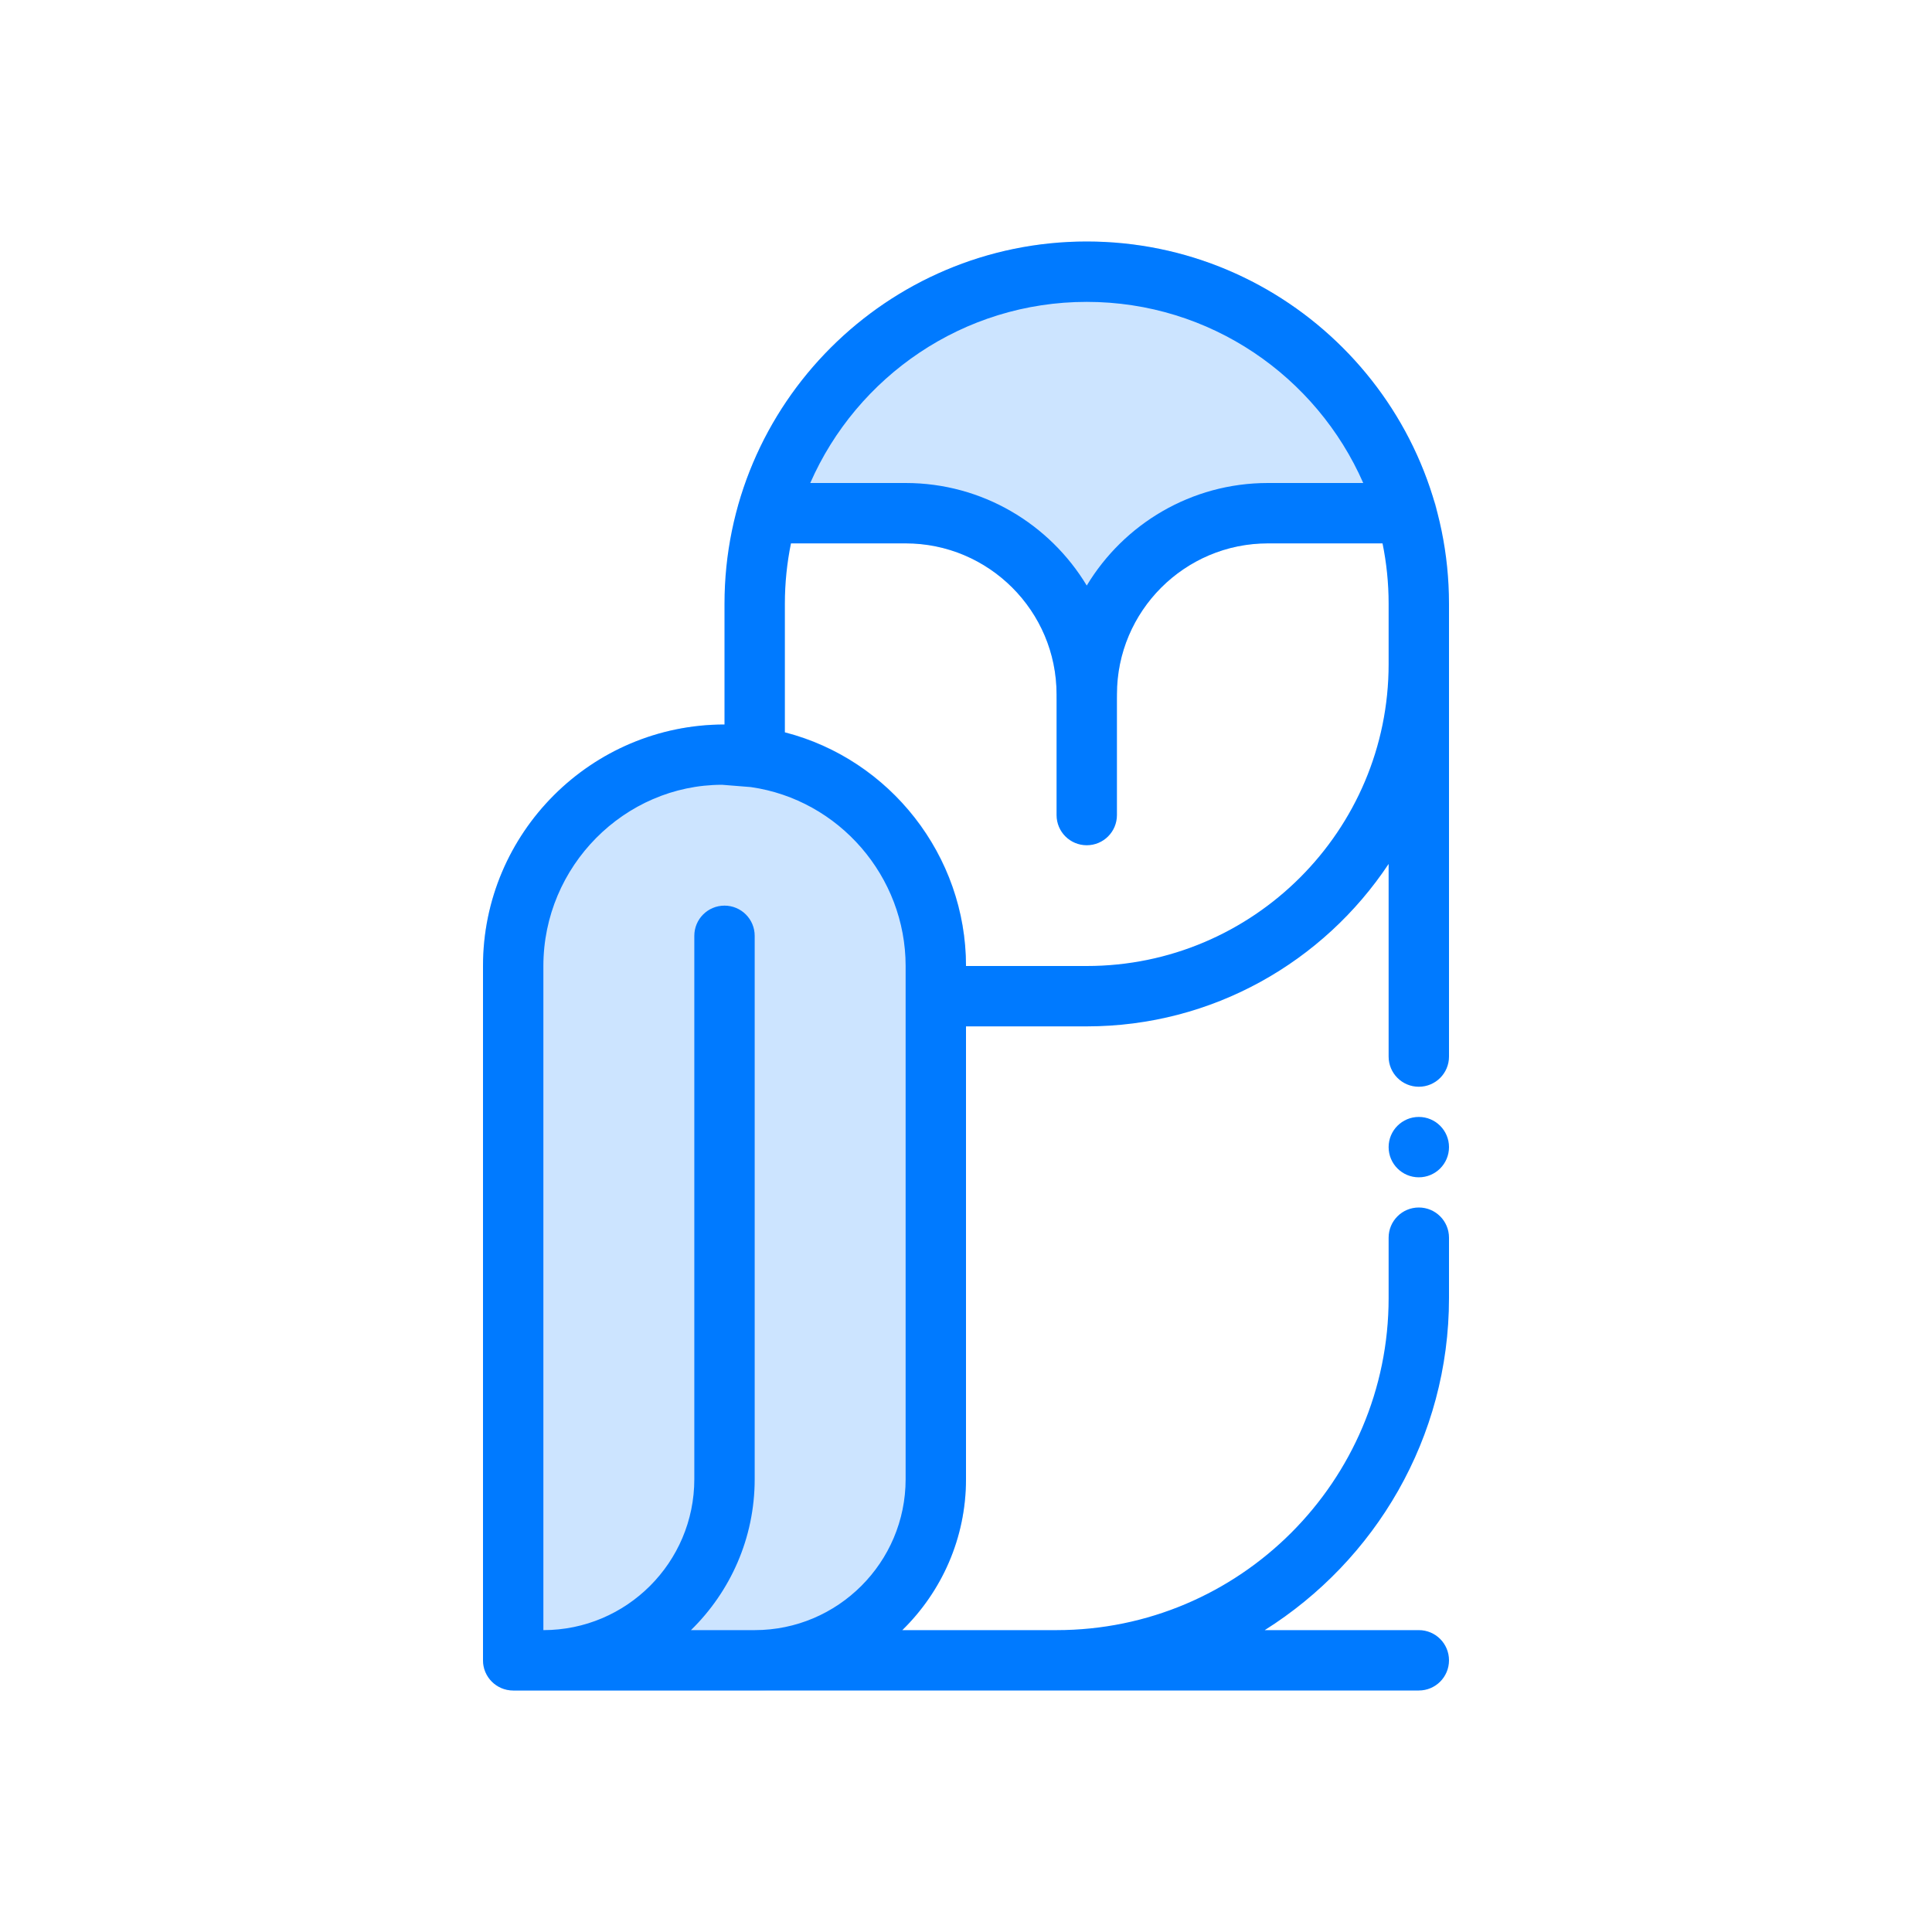 <svg id="Layer" enable-background="new 0 0 64 64" height="512" viewBox="0 0 64 64" width="512" xmlns="http://www.w3.org/2000/svg"><path d="m36 24c-.553 0-1-.447-1-1 0-2.757-2.243-5-5-5h-4.58c-.313 0-.608-.146-.797-.396-.189-.249-.25-.573-.165-.874 1.446-5.14 6.192-8.73 11.542-8.73 5.283 0 9.978 3.501 11.487 8.538.073.138.113.295.113.462 0 .553-.447 1-1 1-.005.001-.013 0-.02 0h-4.58c-2.757 0-5 2.243-5 5 0 .553-.447 1-1 1z" fill="#cce4ff"/><path d="m25 56h-8c-.552 0-1-.447-1-1v-23c0-4.411 3.589-8 8-8s8 3.589 8 8v17c0 3.859-3.14 7-7 7z" fill="#cce4ff"/><g fill="#007aff"><path d="m36 8c-6.617 0-12 5.383-12 12v4c-4.411 0-8 3.589-8 8v23c0 .553.448 1 1 1h30c.553 0 1-.447 1-1s-.447-1-1-1h-5.104c3.659-2.303 6.104-6.367 6.104-11v-2c0-.553-.447-1-1-1s-1 .447-1 1v2c0 6.065-4.935 11-11 11h-5.111c1.301-1.272 2.111-3.042 2.111-5v-15h4c4.172 0 7.849-2.142 10-5.381v6.381c0 .553.447 1 1 1s1-.447 1-1v-15c0-6.617-5.383-12-12-12zm0 2c4.091 0 7.612 2.473 9.159 6h-3.159c-2.543 0-4.774 1.363-6 3.397-1.226-2.034-3.457-3.397-6-3.397h-3.159c1.546-3.527 5.067-6 9.159-6zm-6 39c0 2.757-2.243 5-5 5h-2.111c1.301-1.272 2.111-3.042 2.111-5v-18c0-.553-.448-1-1-1s-1 .447-1 1v18c0 2.757-2.243 5-5 5v-22c0-3.309 2.691-6 5.92-6.003l.953.076c2.924.419 5.127 2.965 5.127 5.927v1zm6-17h-4c0-3.662-2.525-6.847-6-7.739v-4.261c0-.685.07-1.354.202-2h3.798c2.757 0 5 2.243 5 5v4c0 .553.447 1 1 1s1-.447 1-1v-4c0-2.757 2.243-5 5-5h3.798c.132.646.202 1.315.202 2v2c0 5.514-4.486 10-10 10z"/><circle cx="47" cy="38" r="1"/></g></svg>
